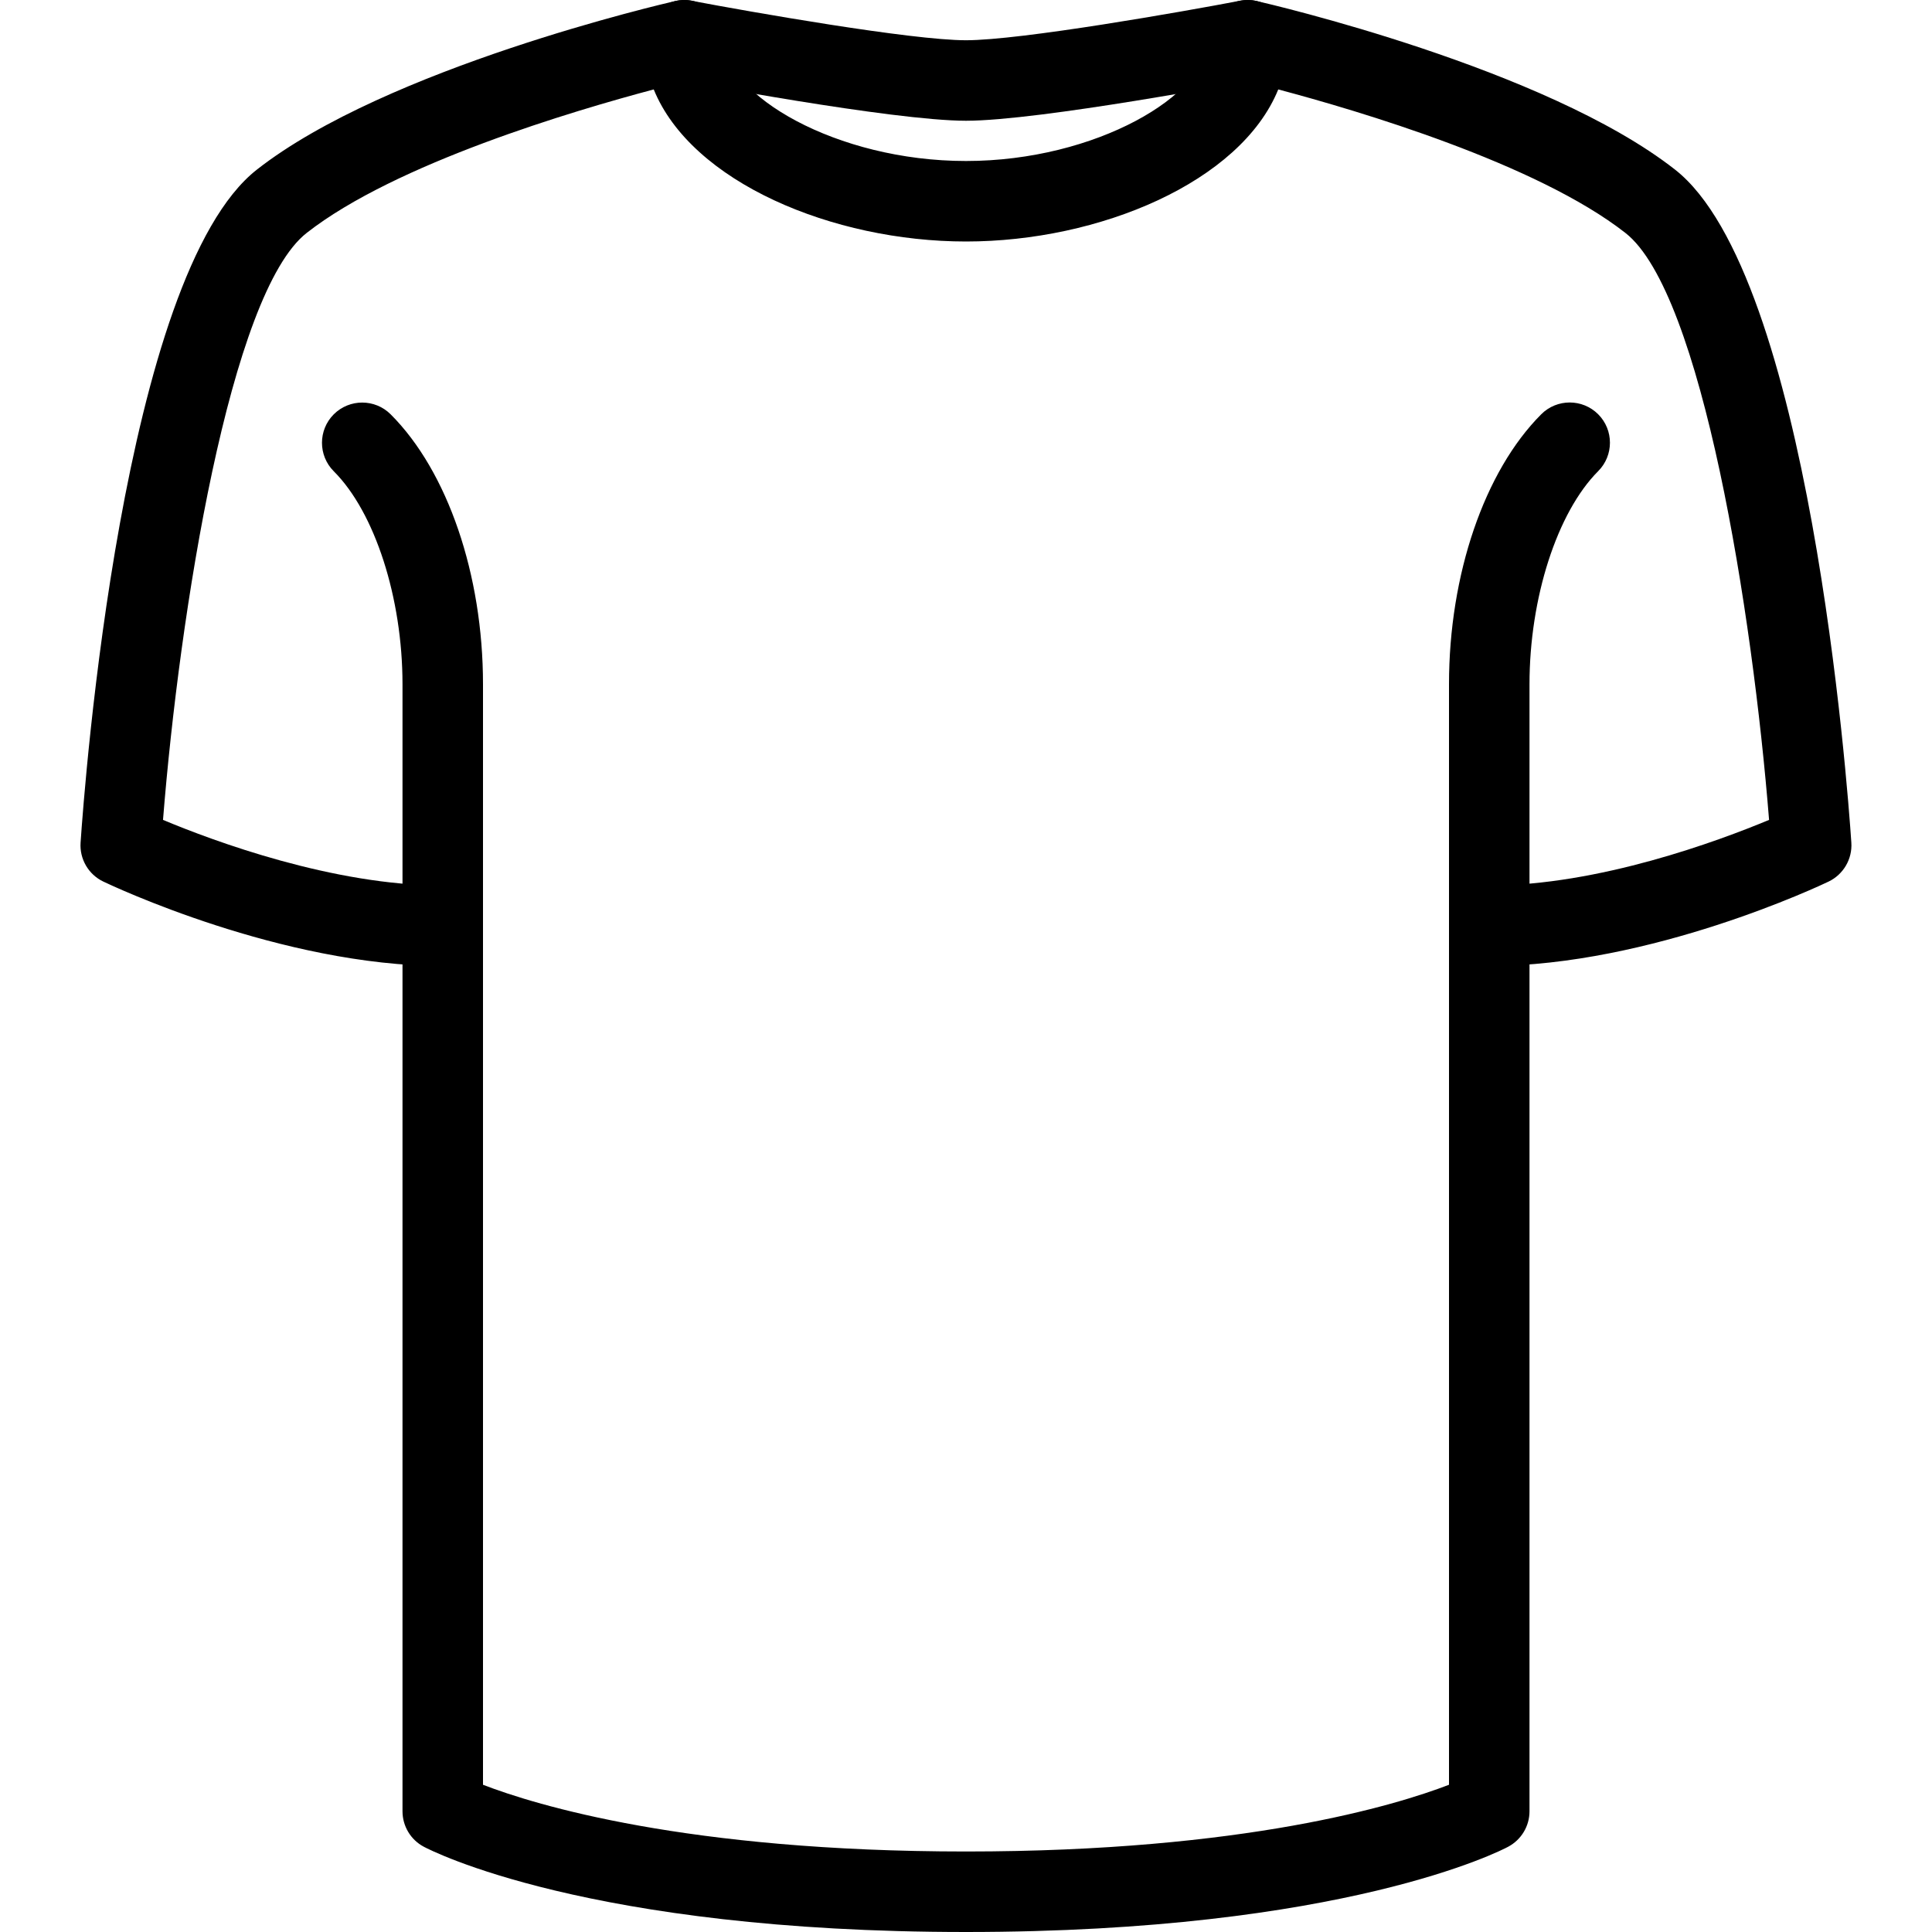 <?xml version="1.0" encoding="iso-8859-1"?>
<!-- Generator: Adobe Illustrator 19.0.0, SVG Export Plug-In . SVG Version: 6.00 Build 0)  -->
<svg version="1.1" id="Layer_1" xmlns="http://www.w3.org/2000/svg" xmlns:xlink="http://www.w3.org/1999/xlink" x="0px" y="0px"
	 viewBox="0 0 24 24" style="enable-background:new 0 0 24 24;" xml:space="preserve">
<g>
	<g>
		<path d="M18.5,12c-0.276,0-0.5-0.224-0.5-0.5s0.224-0.5,0.5-0.5c1.361,0,2.847-0.553,3.476-0.815
			c-0.204-2.568-0.833-6.546-1.784-7.291c-1.104-0.865-3.326-1.521-4.313-1.783C15.41,2.263,13.655,3,12,3S8.59,2.263,8.121,1.111
			C7.134,1.373,4.911,2.03,3.809,2.894c-0.951,0.746-1.58,4.723-1.784,7.291C2.653,10.448,4.139,11,5.5,11C5.776,11,6,11.224,6,11.5
			S5.776,12,5.5,12c-2.008,0-4.127-1.006-4.217-1.049c-0.184-0.088-0.296-0.28-0.282-0.484c0.049-0.718,0.521-7.052,2.19-8.36
			c1.611-1.263,5.052-2.061,5.197-2.094c0.149-0.036,0.305,0.001,0.423,0.096C8.931,0.205,9,0.348,9,0.5C9,1.176,10.385,2,12,2
			s3-0.825,3-1.5c0-0.152,0.069-0.296,0.188-0.391c0.118-0.094,0.273-0.131,0.423-0.096c0.146,0.033,3.586,0.831,5.197,2.094
			c1.669,1.308,2.142,7.642,2.19,8.36c0.014,0.204-0.099,0.396-0.282,0.484C22.627,10.994,20.508,12,18.5,12z"/>
	</g>
	<g>
		<path d="M12,24c-4.696,0-6.654-1.016-6.735-1.059C5.102,22.855,5,22.685,5,22.5v-14c0-1.072-0.343-2.136-0.854-2.646
			c-0.195-0.195-0.195-0.512,0-0.707s0.512-0.195,0.707,0C5.561,5.854,6,7.139,6,8.5v13.671C6.65,22.422,8.531,23,12,23
			c3.467,0,5.348-0.578,6-0.829V8.5c0-1.361,0.439-2.646,1.146-3.354c0.195-0.195,0.512-0.195,0.707,0s0.195,0.512,0,0.707
			C19.343,6.365,19,7.428,19,8.5v14c0,0.185-0.102,0.354-0.265,0.441C18.654,22.985,16.696,24,12,24z"/>
	</g>
	<g>
		<path d="M12,1.5c-0.912,0-3.484-0.488-3.594-0.509C8.135,0.94,7.957,0.678,8.009,0.407s0.31-0.449,0.585-0.397
			C9.311,0.146,11.321,0.5,12,0.5s2.689-0.354,3.406-0.491c0.273-0.051,0.533,0.126,0.585,0.397s-0.126,0.533-0.397,0.585
			C15.484,1.012,12.912,1.5,12,1.5z"/>
	</g>
</g>
<g>
</g>
<g>
</g>
<g>
</g>
<g>
</g>
<g>
</g>
<g>
</g>
<g>
</g>
<g>
</g>
<g>
</g>
<g>
</g>
<g>
</g>
<g>
</g>
<g>
</g>
<g>
</g>
<g>
</g>
</svg>
